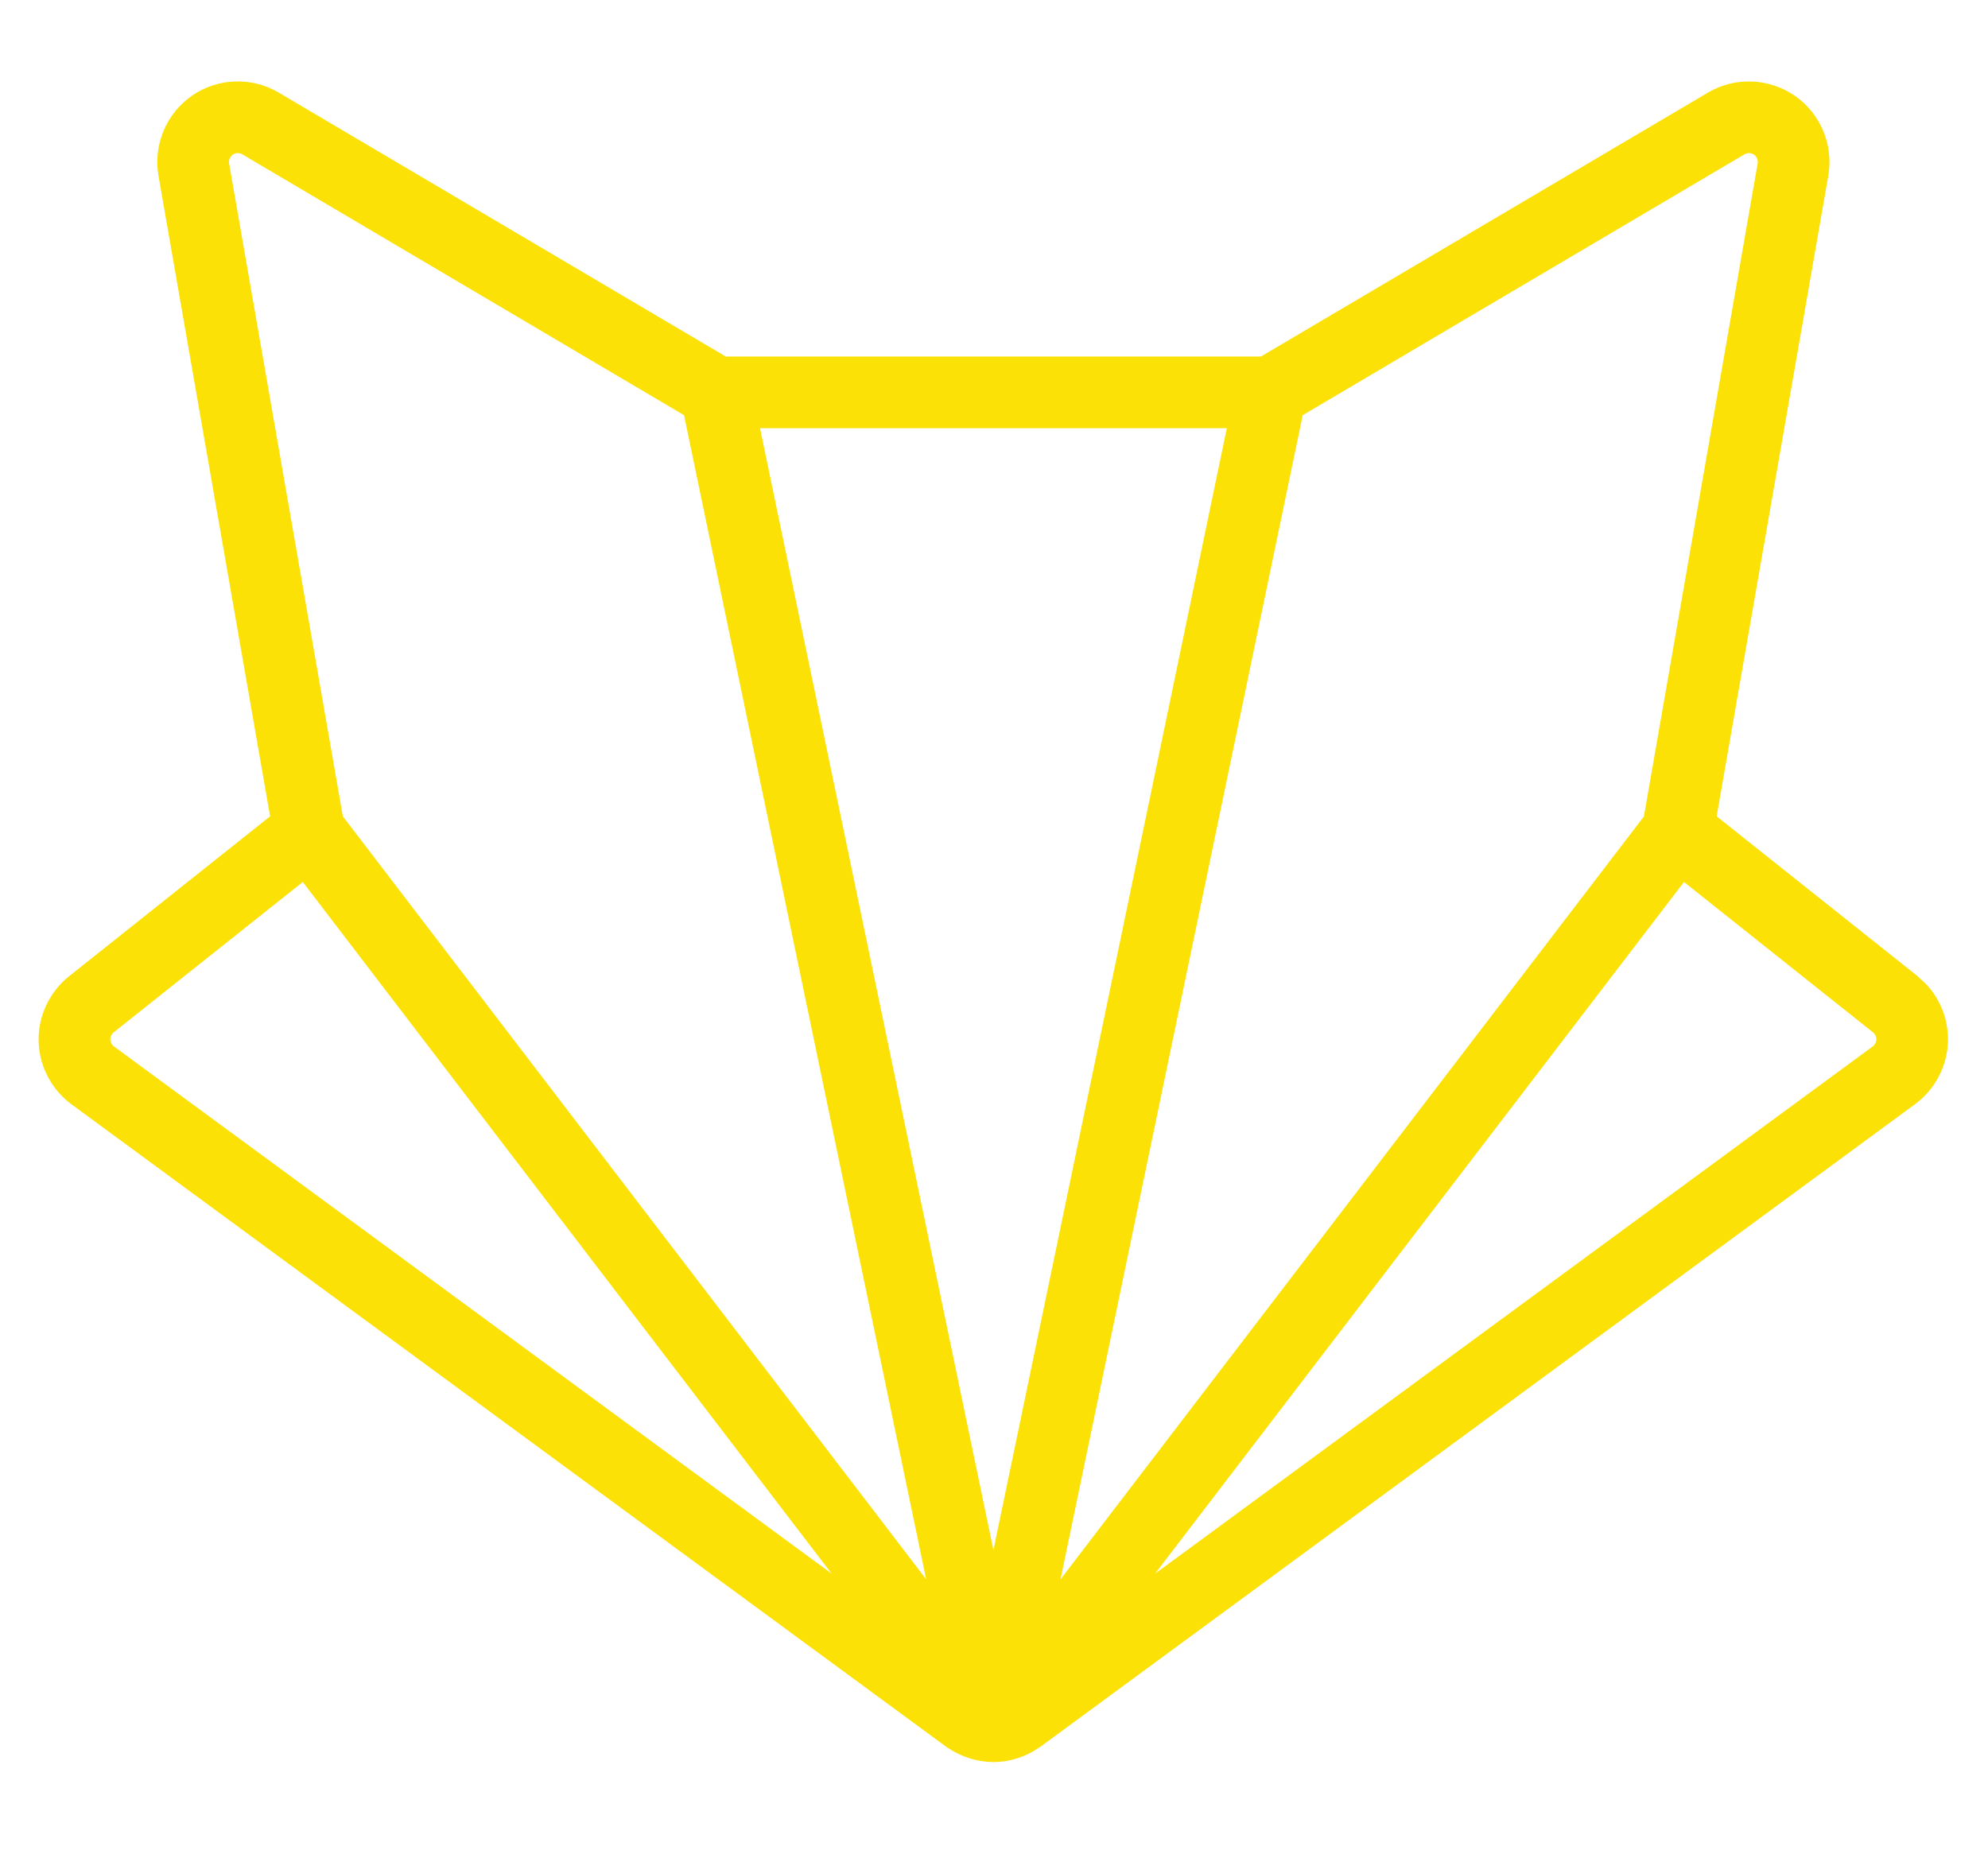 <svg version="1.2" baseProfile="tiny-ps" xmlns="http://www.w3.org/2000/svg" viewBox="0 0 208 194" width="208" height="194">
	<title>AdobeStock_213395242-ai</title>
	<style>
		tspan { white-space:pre }
		.s0 { fill: #fbe106 } 
	</style>
	<g id="Logo">
		<path id="Fox 23 " fill-rule="evenodd" class="s0" d="m203.62 107c0.14 0.63 0.2 1.27 0.19 1.92c-0.05 2.61-1.34 5.09-3.44 6.63l-91.46 67.21c-0.11 0.08-0.24 0.16-0.37 0.24c-0.63 0.42-1.29 0.74-1.96 0.96c-0.08 0.03-0.2 0.06-0.3 0.09c-0.02 0.01-0.05 0.01-0.07 0.02c-0.02 0.01-0.05 0.02-0.07 0.02c-0.58 0.19-1.41 0.31-2.21 0.31c-0.81 0-1.63-0.13-2.45-0.38c-0.86-0.28-1.53-0.6-2.16-1.01c-0.08-0.05-0.16-0.1-0.24-0.15l-91.61-67.3c-1.57-1.16-2.69-2.84-3.17-4.71c-0.16-0.62-0.25-1.27-0.26-1.92c-0.05-2.61 1.14-5.13 3.18-6.76c0 0 0 0 0 0l21.04-16.74l-11.68-67.04c-0.56-3.23 0.82-6.52 3.51-8.38c2.68-1.86 6.24-1.99 9.07-0.32l46.77 27.62h56l46.77-27.62c1.41-0.83 3.01-1.22 4.59-1.16c1.58 0.06 3.14 0.56 4.49 1.49c2.69 1.85 4.07 5.14 3.51 8.36l-11.68 67.05l21.04 16.74c0 0 0 0 0 0c0.06 0.05 0.1 0.12 0.16 0.17c0.44 0.37 0.85 0.76 1.2 1.21c0.79 1.01 1.35 2.2 1.62 3.45zm-192.08 1.79c0.01 0.28 0.14 0.55 0.38 0.72l75.09 55.17l-55.33-72.38l-19.79 15.74c-0.23 0.18-0.36 0.45-0.35 0.75zm184.78-0.01c0.01-0.28-0.12-0.56-0.35-0.74l-19.78-15.74l-55.34 72.39l75.09-55.18c0.23-0.17 0.37-0.44 0.38-0.73zm-12.42-91.68c0.06-0.35-0.09-0.71-0.38-0.91c-0.3-0.21-0.69-0.22-1-0.04l-29.16 17.22l-17.06 10.08l-25.34 121.83l61.04-79.84l11.9-68.34zm-55.55 27.71h-48.83l24.42 117.41l24.42-117.41zm-104.38-27.71l11.9 68.33l61.03 79.84l-25.33-121.82l-46.22-27.3c-0.15-0.09-0.32-0.13-0.48-0.13c-0.18 0-0.35 0.05-0.51 0.16c-0.3 0.21-0.45 0.57-0.39 0.93z" />
	</g>
</svg>